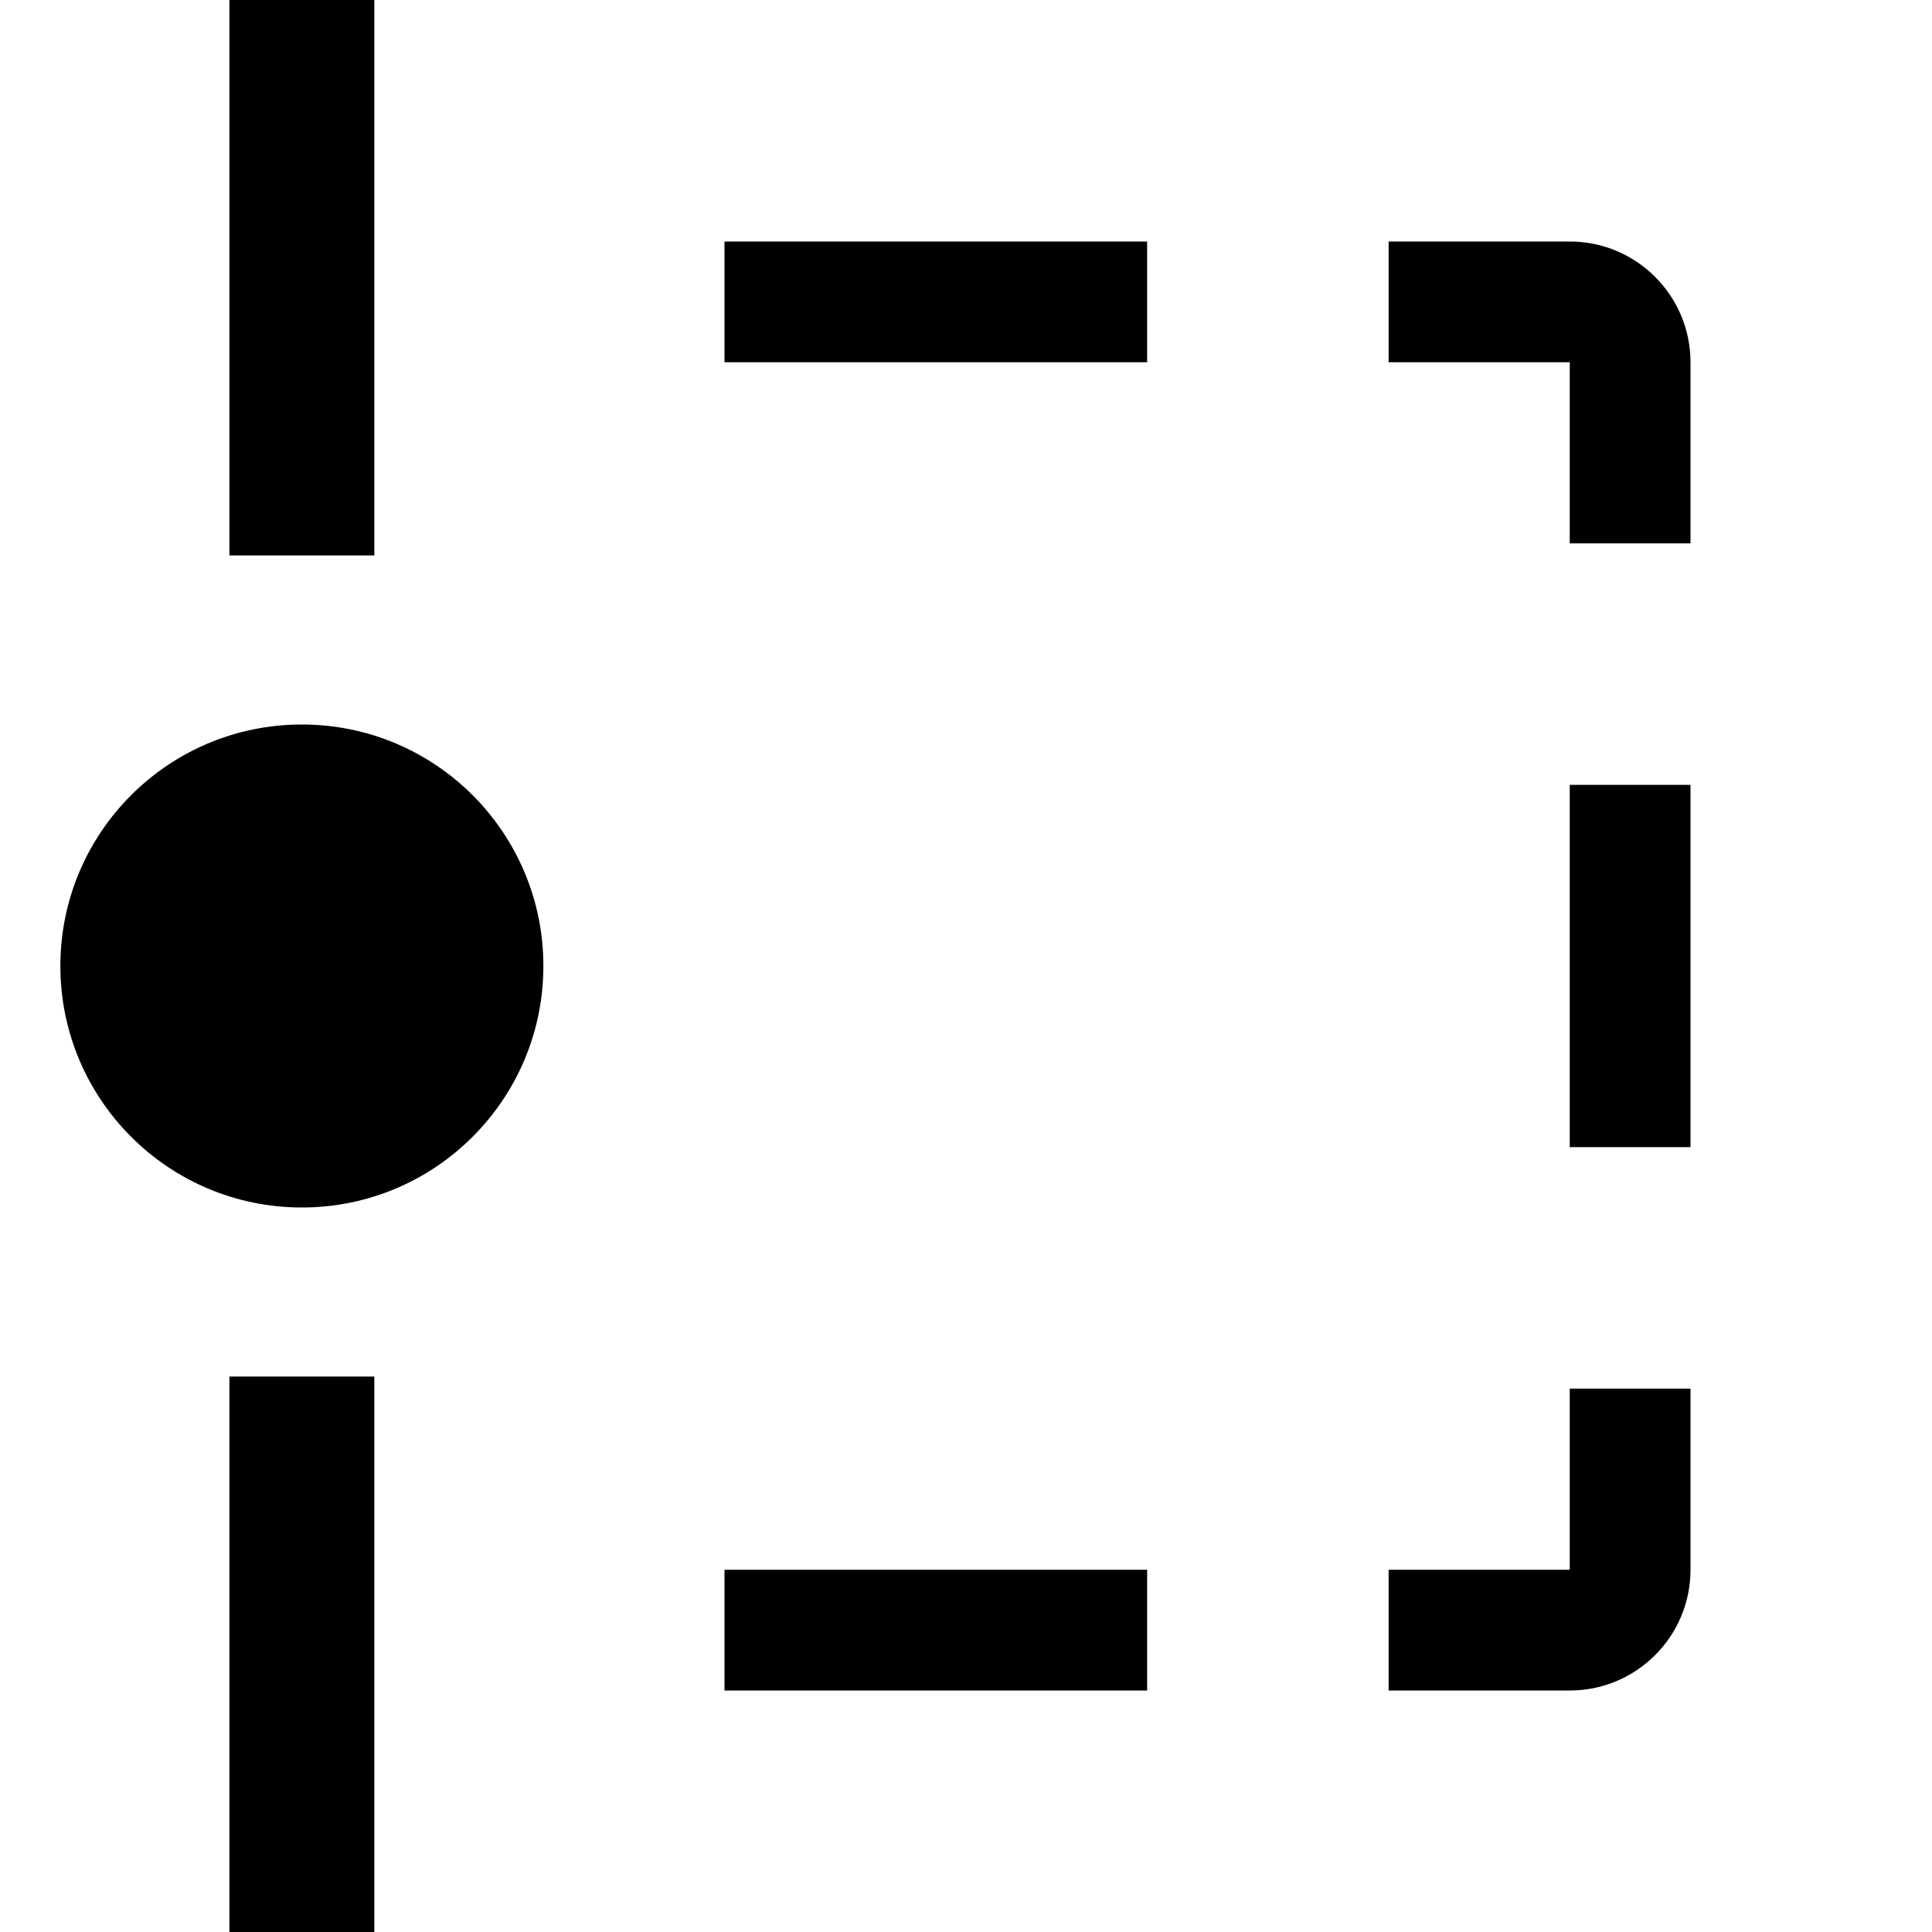 <svg width="16" height="16" viewBox="0 0 16 16" fill="none" xmlns="http://www.w3.org/2000/svg">
<g id="snap-bounding-box-edges" clip-path="url(#clip0_241_9243)">
<path class="error" fill-rule="evenodd" clip-rule="evenodd" d="M3.1 -0.1V0.5V4V4.6H1.9V4V0.5V-0.1H3.1ZM4.5 8C4.5 9.104 3.605 10 2.5 10C1.395 10 0.5 9.104 0.5 8C0.5 6.895 1.395 6 2.5 6C3.605 6 4.5 6.895 4.5 8ZM3.1 12V11.4H1.9V12V15.5V16.1H3.1V15.5V12Z" fill="black"/>
<path id="Union" fill-rule="evenodd" clip-rule="evenodd" d="M6 2H6.5H8H9.5V2.5V3L8 3L6.5 3L6 3V2ZM14 3V4.5H13.5H13L13 3L11.5 3V2.5V2H13C13.552 2 14 2.448 14 3ZM13.5 6.5H14V9.5H13.5H13V6.5H13.5ZM13.5 11.5H14V13C14 13.552 13.552 14 13 14H11.5V13.5V13H13V11.5H13.5ZM9.5 13.5V14H8L6.5 14L6 14V13L6.5 13L8 13H9.5V13.5Z" fill="black"/>
</g>
<defs>
<clipPath id="clip0_241_9243">
<rect width="16" height="16" fill="white"/>
</clipPath>
</defs>
</svg>
